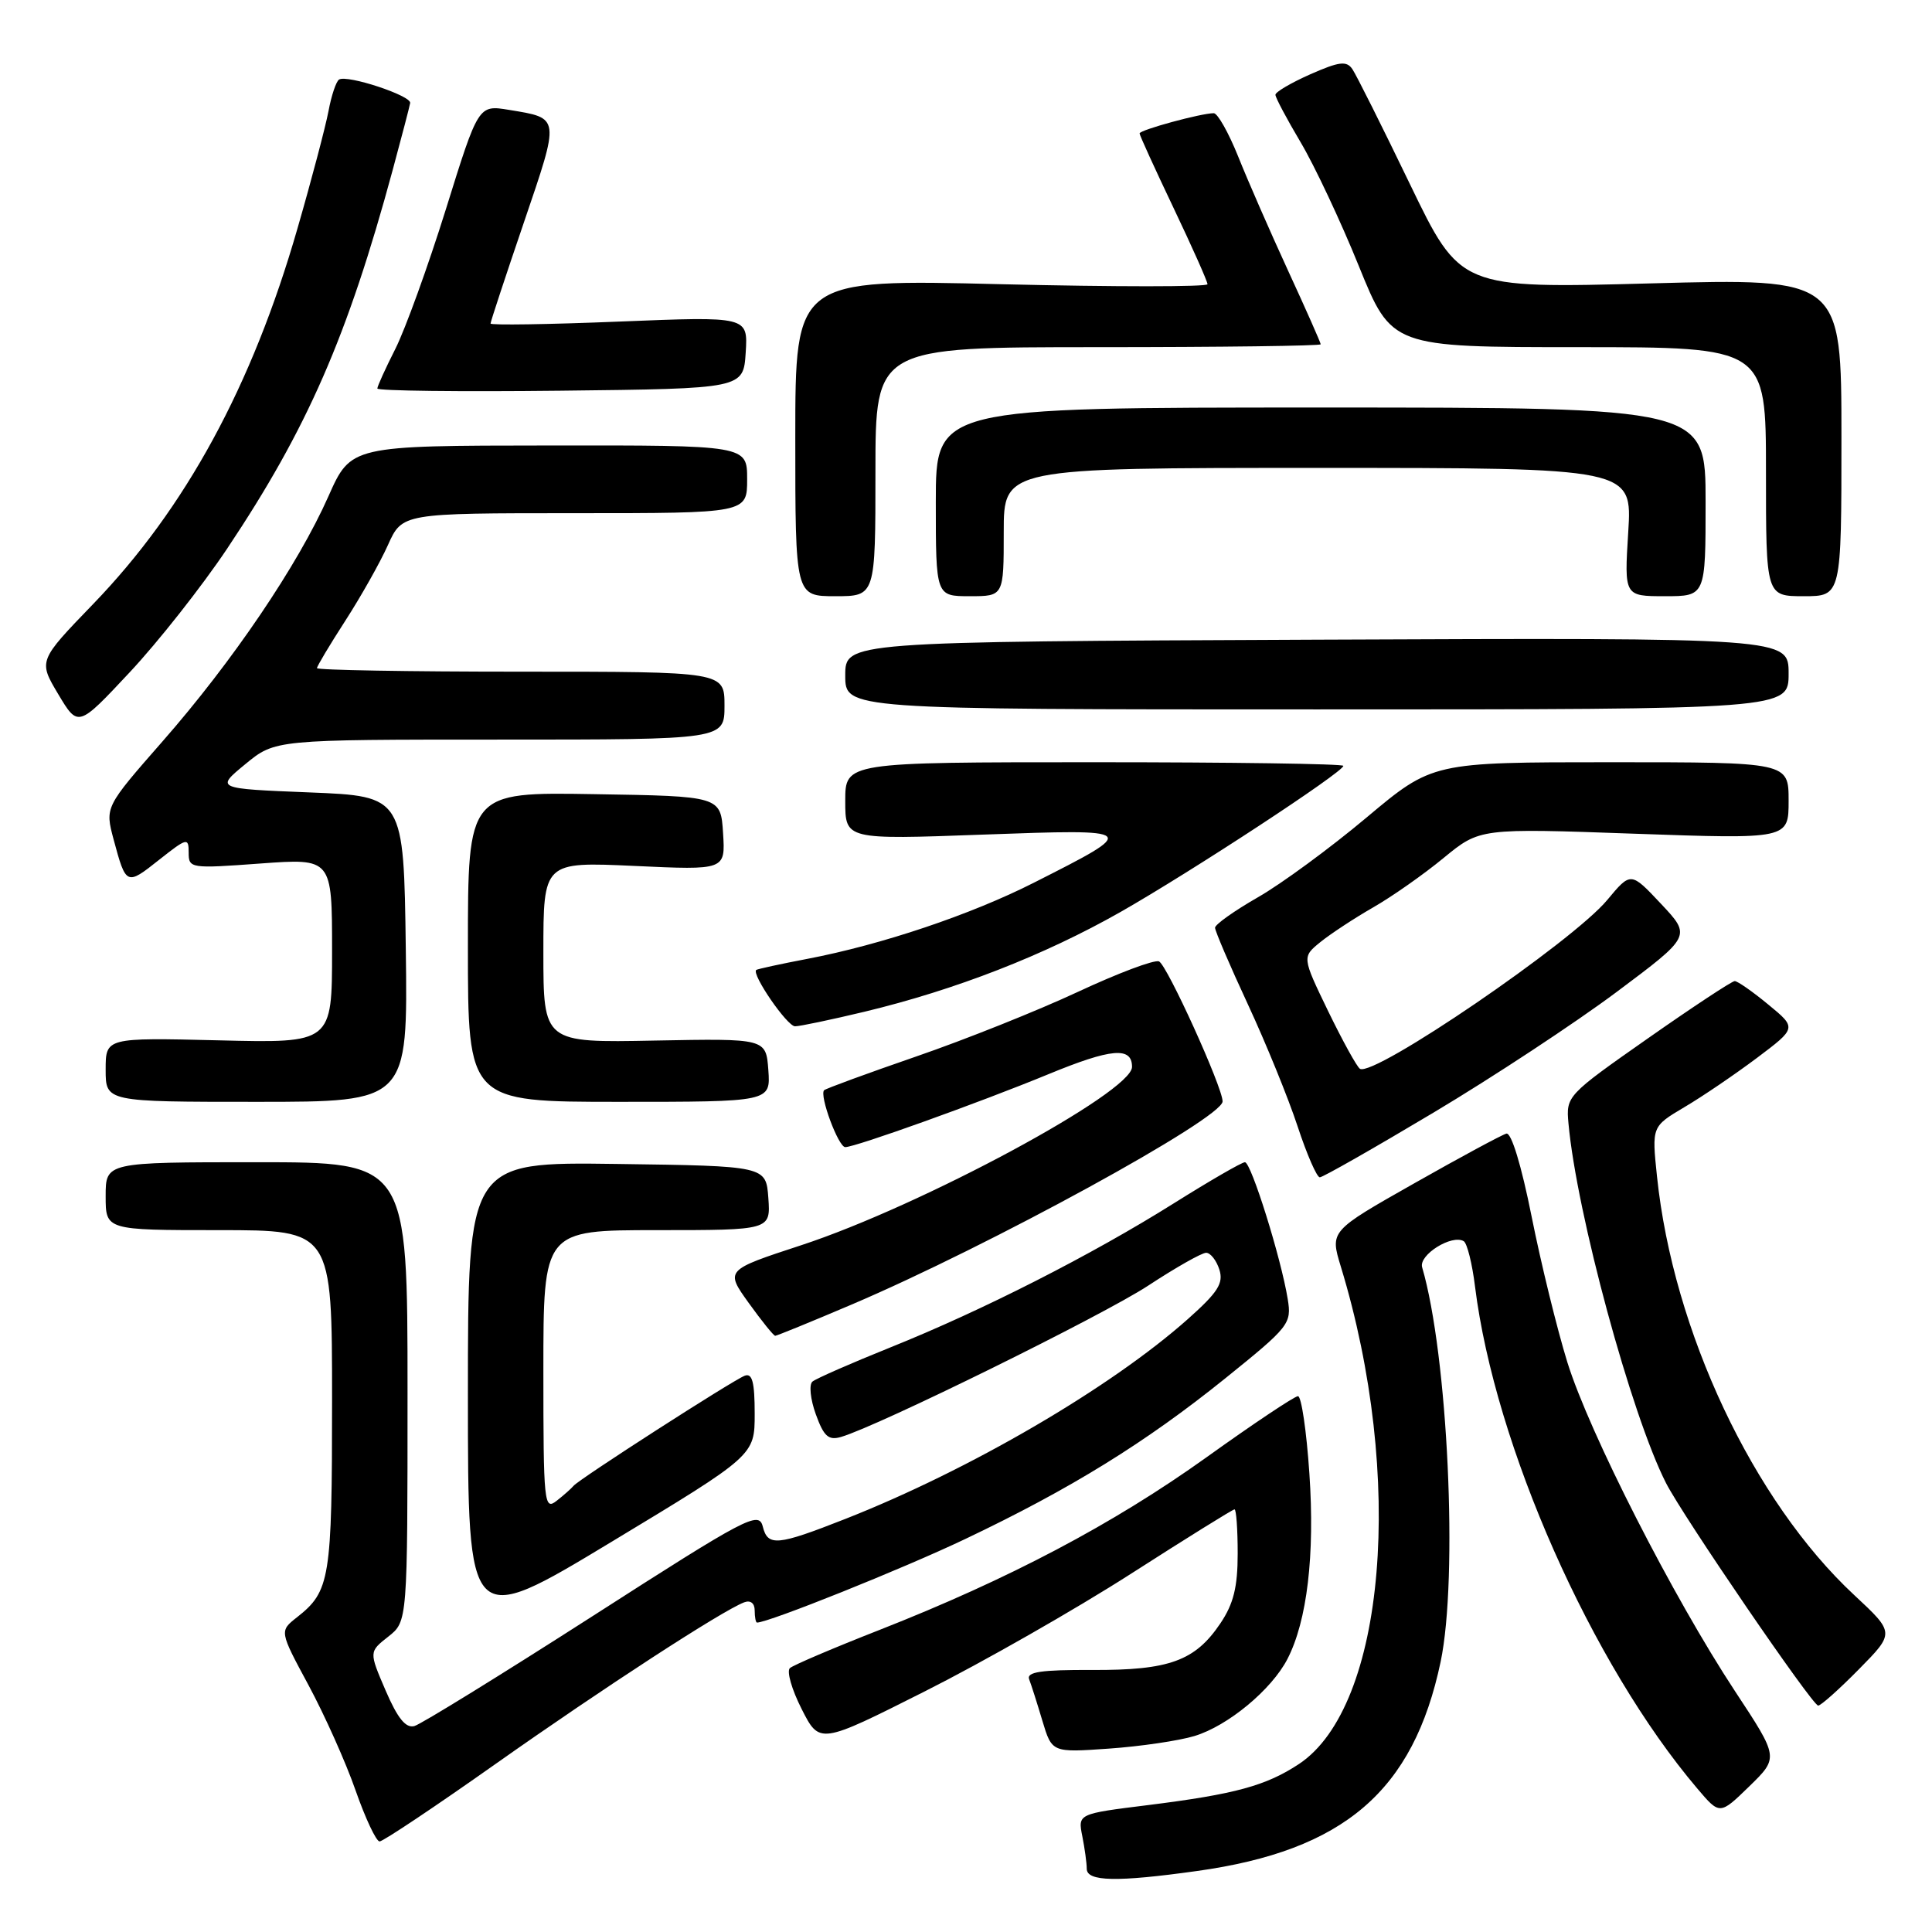 <?xml version="1.0" encoding="UTF-8" standalone="no"?>
<!DOCTYPE svg PUBLIC "-//W3C//DTD SVG 1.1//EN" "http://www.w3.org/Graphics/SVG/1.1/DTD/svg11.dtd" >
<svg xmlns="http://www.w3.org/2000/svg" xmlns:xlink="http://www.w3.org/1999/xlink" version="1.1" viewBox="0 0 256 256">
 <g >
 <path fill="currentColor"
d=" M 158.59 247.92 C 178.09 245.21 187.28 237.32 190.89 220.20 C 193.23 209.05 191.85 179.55 188.44 167.92 C 187.96 166.28 192.40 163.51 193.96 164.47 C 194.40 164.75 195.08 167.45 195.45 170.49 C 198.09 191.59 210.88 220.47 224.91 237.00 C 227.88 240.50 227.88 240.50 231.79 236.70 C 235.70 232.89 235.70 232.89 229.91 224.11 C 221.68 211.61 210.60 189.88 207.68 180.50 C 206.32 176.10 204.19 167.42 202.95 161.21 C 201.59 154.40 200.26 150.03 199.60 150.21 C 199.00 150.37 193.49 153.34 187.37 156.81 C 176.23 163.12 176.23 163.12 177.66 167.81 C 186.17 195.68 183.61 226.12 172.12 233.74 C 167.76 236.62 163.65 237.74 152.16 239.18 C 142.82 240.34 142.82 240.34 143.41 243.30 C 143.73 244.92 144.00 246.87 144.00 247.62 C 144.00 249.32 148.00 249.40 158.59 247.92 Z  M 65.81 233.63 C 79.90 223.69 95.65 213.45 98.60 212.32 C 99.44 212.00 100.00 212.43 100.00 213.39 C 100.00 214.28 100.14 215.00 100.31 215.00 C 101.84 215.00 119.62 207.87 127.85 203.95 C 141.86 197.29 151.79 191.15 162.34 182.65 C 170.86 175.78 171.16 175.40 170.63 172.13 C 169.75 166.70 165.78 154.00 164.96 154.00 C 164.55 154.00 160.33 156.44 155.58 159.42 C 144.64 166.29 130.18 173.64 118.00 178.53 C 112.78 180.63 108.12 182.67 107.65 183.07 C 107.18 183.47 107.38 185.42 108.10 187.40 C 109.16 190.34 109.78 190.89 111.45 190.40 C 116.43 188.94 146.12 174.30 152.13 170.36 C 155.78 167.96 159.24 166.00 159.82 166.00 C 160.39 166.00 161.18 167.00 161.57 168.22 C 162.15 170.04 161.39 171.23 157.39 174.79 C 147.14 183.90 128.47 194.79 112.00 201.27 C 102.97 204.82 101.74 204.94 101.07 202.27 C 100.54 200.19 98.98 201.01 78.50 214.16 C 66.40 221.92 55.78 228.47 54.91 228.71 C 53.77 229.03 52.68 227.68 51.10 224.01 C 48.89 218.87 48.89 218.87 51.45 216.86 C 54.00 214.85 54.00 214.85 54.00 184.43 C 54.00 154.00 54.00 154.00 34.00 154.00 C 14.00 154.00 14.00 154.00 14.00 158.50 C 14.00 163.00 14.00 163.00 29.00 163.00 C 44.00 163.00 44.00 163.00 44.00 185.57 C 44.00 209.25 43.74 210.84 39.35 214.30 C 37.02 216.13 37.02 216.13 40.89 223.31 C 43.02 227.27 45.83 233.54 47.12 237.25 C 48.42 240.96 49.85 244.00 50.30 244.00 C 50.75 244.00 57.73 239.34 65.81 233.63 Z  M 158.28 230.03 C 162.70 228.69 168.48 223.91 170.59 219.83 C 173.20 214.78 174.24 206.04 173.50 195.25 C 173.12 189.61 172.44 185.00 171.99 185.00 C 171.54 185.00 166.07 188.65 159.84 193.12 C 147.50 201.95 133.66 209.25 116.50 215.99 C 110.45 218.36 105.13 220.63 104.67 221.03 C 104.21 221.43 104.91 223.87 106.22 226.45 C 108.60 231.14 108.60 231.14 122.55 224.11 C 130.22 220.25 142.50 213.25 149.83 208.55 C 157.16 203.85 163.34 200.00 163.58 200.00 C 163.81 200.00 164.00 202.63 164.00 205.85 C 164.00 210.29 163.45 212.52 161.71 215.10 C 158.36 220.08 154.93 221.33 144.71 221.28 C 137.95 221.25 135.99 221.54 136.37 222.52 C 136.64 223.22 137.43 225.69 138.12 228.01 C 139.39 232.23 139.39 232.23 146.94 231.70 C 151.10 231.41 156.20 230.66 158.28 230.03 Z  M 246.32 221.18 C 251.07 216.36 251.07 216.36 245.69 211.35 C 232.30 198.89 221.70 176.38 219.56 155.88 C 218.87 149.27 218.87 149.27 223.18 146.71 C 225.56 145.31 229.88 142.37 232.79 140.19 C 238.08 136.21 238.08 136.21 234.31 133.11 C 232.24 131.40 230.24 130.00 229.86 130.00 C 229.49 130.00 224.30 133.42 218.34 137.60 C 207.62 145.11 207.50 145.24 207.83 148.85 C 208.91 160.77 216.15 187.46 220.75 196.50 C 222.99 200.90 240.15 226.00 240.92 226.00 C 241.28 226.00 243.71 223.83 246.32 221.18 Z  M 100.00 187.32 C 100.00 183.14 99.68 181.91 98.68 182.29 C 97.07 182.91 76.70 196.01 76.00 196.88 C 75.72 197.22 74.71 198.12 73.75 198.87 C 72.10 200.17 72.00 199.21 72.00 181.62 C 72.00 163.00 72.00 163.00 87.06 163.00 C 102.11 163.00 102.11 163.00 101.81 158.75 C 101.50 154.50 101.50 154.50 81.75 154.23 C 62.00 153.96 62.00 153.96 62.00 184.87 C 62.00 215.79 62.00 215.79 81.00 204.32 C 100.00 192.85 100.00 192.85 100.00 187.32 Z  M 112.80 172.88 C 131.02 165.13 162.00 148.18 162.00 145.94 C 162.00 144.07 154.60 127.78 153.57 127.39 C 152.93 127.14 148.09 128.97 142.80 131.44 C 137.51 133.91 127.88 137.76 121.40 139.99 C 114.91 142.23 109.43 144.24 109.20 144.46 C 108.54 145.13 111.09 152.00 112.00 152.00 C 113.34 152.00 129.74 146.12 138.89 142.35 C 147.26 138.90 150.00 138.66 150.00 141.37 C 150.00 144.73 122.05 159.79 106.16 165.00 C 96.09 168.30 96.09 168.30 99.21 172.65 C 100.93 175.04 102.51 177.00 102.72 177.00 C 102.93 177.00 107.47 175.15 112.80 172.88 Z  M 189.94 147.43 C 197.83 142.72 208.74 135.53 214.20 131.45 C 224.11 124.04 224.11 124.04 220.10 119.77 C 216.09 115.50 216.09 115.50 212.97 119.25 C 208.36 124.80 182.04 142.76 180.20 141.62 C 179.80 141.37 177.91 137.94 175.99 133.99 C 172.52 126.81 172.52 126.81 174.97 124.82 C 176.32 123.73 179.47 121.66 181.96 120.23 C 184.46 118.80 188.66 115.85 191.29 113.68 C 196.09 109.74 196.09 109.74 216.54 110.47 C 237.00 111.19 237.00 111.19 237.00 106.10 C 237.00 101.00 237.00 101.00 213.41 101.00 C 189.81 101.00 189.81 101.00 181.07 108.33 C 176.27 112.36 169.79 117.12 166.67 118.90 C 163.55 120.69 161.00 122.50 161.00 122.93 C 161.00 123.36 162.96 127.94 165.36 133.10 C 167.76 138.27 170.72 145.54 171.94 149.25 C 173.16 152.96 174.49 156.00 174.88 156.00 C 175.28 156.00 182.05 152.14 189.94 147.43 Z  M 53.77 125.75 C 53.50 105.50 53.50 105.50 41.03 105.00 C 28.56 104.50 28.56 104.50 32.51 101.25 C 36.46 98.00 36.46 98.00 66.23 98.00 C 96.00 98.00 96.00 98.00 96.00 93.50 C 96.00 89.00 96.00 89.00 69.00 89.00 C 54.15 89.00 42.00 88.79 42.00 88.53 C 42.00 88.28 43.69 85.45 45.75 82.26 C 47.81 79.07 50.36 74.55 51.40 72.23 C 53.30 68.00 53.30 68.00 76.15 68.00 C 99.00 68.00 99.00 68.00 99.00 63.50 C 99.00 59.00 99.00 59.00 72.75 59.03 C 46.50 59.05 46.50 59.05 43.51 65.78 C 39.49 74.85 30.81 87.66 21.55 98.22 C 13.91 106.94 13.91 106.94 15.05 111.22 C 16.70 117.34 16.75 117.37 21.07 113.94 C 24.79 111.00 25.00 110.95 25.00 112.98 C 25.00 115.07 25.24 115.10 34.50 114.42 C 44.00 113.73 44.00 113.73 44.00 125.97 C 44.00 138.22 44.00 138.22 29.00 137.85 C 14.00 137.49 14.00 137.49 14.00 141.74 C 14.00 146.00 14.00 146.00 34.02 146.00 C 54.04 146.00 54.04 146.00 53.77 125.75 Z  M 101.81 141.80 C 101.50 137.60 101.50 137.60 86.75 137.88 C 72.00 138.17 72.00 138.17 72.00 126.18 C 72.00 114.19 72.00 114.19 84.06 114.74 C 96.12 115.30 96.12 115.30 95.81 110.40 C 95.50 105.50 95.50 105.50 78.75 105.23 C 62.00 104.95 62.00 104.95 62.00 125.48 C 62.00 146.00 62.00 146.00 82.06 146.00 C 102.11 146.00 102.11 146.00 101.81 141.80 Z  M 114.55 134.06 C 126.61 131.16 138.37 126.58 148.46 120.85 C 157.91 115.47 178.00 102.30 178.00 101.48 C 178.00 101.21 163.15 101.00 145.00 101.00 C 112.00 101.00 112.00 101.00 112.00 106.13 C 112.00 111.26 112.00 111.26 130.25 110.59 C 151.01 109.84 151.03 109.86 137.00 116.96 C 128.64 121.20 116.83 125.17 107.00 127.05 C 103.42 127.73 100.37 128.40 100.21 128.52 C 99.53 129.05 104.30 136.00 105.35 135.99 C 105.98 135.99 110.12 135.12 114.55 134.06 Z  M 30.09 72.71 C 40.72 56.81 46.05 44.61 52.04 22.50 C 53.23 18.10 54.27 14.12 54.35 13.65 C 54.52 12.68 46.01 9.87 44.93 10.54 C 44.54 10.78 43.91 12.66 43.53 14.71 C 43.14 16.76 41.30 23.76 39.42 30.26 C 33.42 51.12 24.58 67.37 12.35 80.03 C 5.08 87.56 5.08 87.56 7.71 91.97 C 10.35 96.39 10.35 96.39 17.17 89.10 C 20.92 85.10 26.74 77.72 30.09 72.71 Z  M 237.00 89.25 C 237.00 84.50 237.00 84.50 174.50 84.76 C 112.00 85.03 112.00 85.03 112.00 89.51 C 112.00 94.00 112.00 94.00 174.50 94.00 C 237.00 94.00 237.00 94.00 237.00 89.25 Z  M 116.00 62.50 C 116.00 46.00 116.00 46.00 145.50 46.00 C 161.72 46.00 175.00 45.83 175.00 45.62 C 175.00 45.42 173.06 41.03 170.68 35.87 C 168.31 30.72 165.33 23.91 164.07 20.75 C 162.80 17.59 161.34 15.00 160.83 15.00 C 159.16 15.00 151.00 17.22 151.00 17.68 C 151.00 17.92 153.03 22.36 155.50 27.55 C 157.97 32.74 160.00 37.29 160.00 37.66 C 160.00 38.02 147.71 38.02 132.69 37.66 C 105.38 36.99 105.38 36.99 105.38 58.00 C 105.38 79.00 105.38 79.00 110.69 79.00 C 116.00 79.00 116.00 79.00 116.00 62.50 Z  M 133.00 70.50 C 133.00 62.00 133.00 62.00 174.64 62.00 C 216.28 62.00 216.28 62.00 215.75 70.50 C 215.22 79.00 215.22 79.00 220.61 79.00 C 226.00 79.00 226.00 79.00 226.00 66.50 C 226.00 54.00 226.00 54.00 175.00 54.00 C 124.00 54.00 124.00 54.00 124.00 66.50 C 124.00 79.00 124.00 79.00 128.50 79.00 C 133.00 79.00 133.00 79.00 133.00 70.50 Z  M 244.00 57.94 C 244.00 36.87 244.00 36.87 218.75 37.55 C 193.50 38.23 193.50 38.23 186.81 24.37 C 183.13 16.74 179.70 9.89 179.19 9.15 C 178.42 8.03 177.44 8.16 173.63 9.84 C 171.08 10.97 169.00 12.19 169.00 12.56 C 169.00 12.93 170.51 15.77 172.35 18.87 C 174.19 21.97 177.66 29.34 180.05 35.25 C 184.41 46.00 184.41 46.00 209.20 46.00 C 234.00 46.00 234.00 46.00 234.00 62.50 C 234.00 79.00 234.00 79.00 239.00 79.00 C 244.00 79.00 244.00 79.00 244.00 57.94 Z  M 98.81 46.71 C 99.11 41.92 99.11 41.92 82.06 42.61 C 72.68 42.99 65.00 43.11 65.00 42.87 C 65.00 42.63 66.99 36.60 69.42 29.47 C 74.22 15.37 74.26 15.68 67.45 14.56 C 63.39 13.89 63.39 13.89 59.09 27.70 C 56.72 35.29 53.70 43.62 52.39 46.22 C 51.08 48.81 50.00 51.18 50.00 51.48 C 50.00 51.79 60.91 51.92 74.25 51.77 C 98.50 51.50 98.50 51.50 98.81 46.71 Z "/>
</g>
</svg>